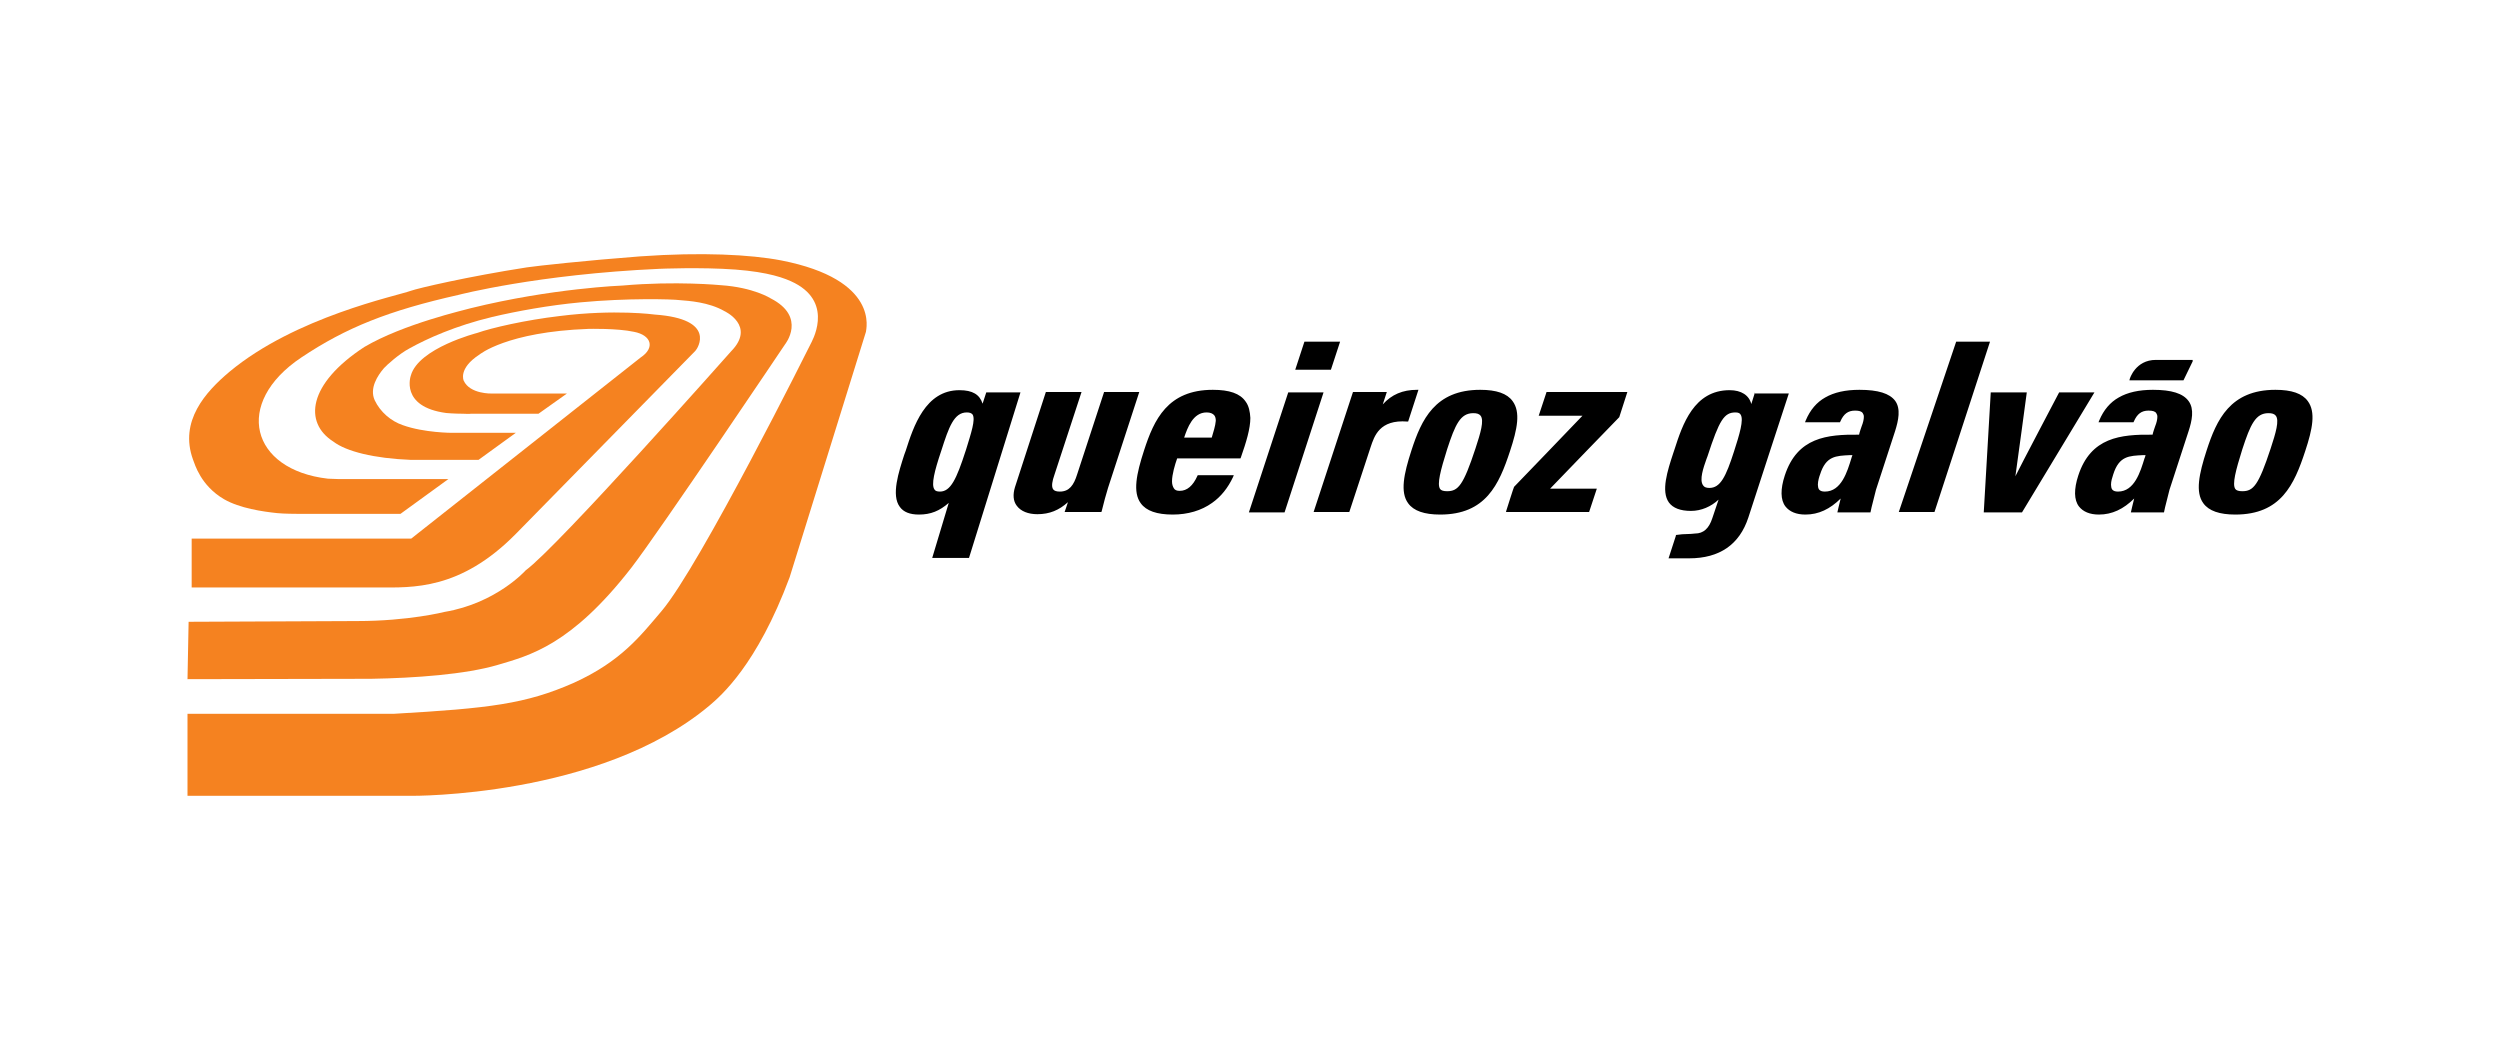 <?xml version="1.0" encoding="UTF-8"?>
<svg width="600px" height="250px" viewBox="0 0 600 250" version="1.1" xmlns="http://www.w3.org/2000/svg" xmlns:xlink="http://www.w3.org/1999/xlink">
    <!-- Generator: Sketch 50.1 (55044) - http://www.bohemiancoding.com/sketch -->
    <title>QGEP</title>
    <desc>Created with Sketch.</desc>
    <defs></defs>
    <g id="QGEP" stroke="none" stroke-width="1" fill="none" fill-rule="evenodd">
        <g id="Grid-Logo" opacity="0.4"></g>
        <g id="QGEP3" transform="translate(45, 61)" fill-rule="nonzero">
            <path d="M0,130 L53.686,129.999 C53.686,129.999 98.969,130.439 125.325,108.29 C127.89,106.092 136.646,98.709 144.518,77.527 L162.826,18.638 C162.826,18.11 166.275,6.157 142.484,1.498 C135.143,0.092 123.468,-0.523 108.609,0.531 C95.873,1.498 83.757,2.817 81.457,3.168 C67.306,5.366 55.278,8.178 53.597,8.793 C50.236,10.024 25.914,15.034 10.083,28.218 C4.334,33.052 -2.034,40.084 1.327,49.313 C1.769,50.455 3.184,55.553 8.756,58.805 C12.559,61.003 18.131,61.794 21.492,62.145 C23.172,62.321 26.179,62.321 26.179,62.321 L51.121,62.321 L62.618,53.971 L36.085,53.971 C36.085,53.971 34.139,53.883 33.697,53.883 C15.212,51.774 10.879,35.777 27.329,24.79 C38.119,17.583 48.291,13.54 65.095,9.76 C65.095,9.76 83.934,4.838 113.209,3.52 C113.209,3.52 123.114,3.08 131.516,3.696 C139.476,4.311 143.368,5.717 145.756,6.948 C155.308,11.958 149.648,21.274 149.559,21.538 C149.559,21.538 123.026,74.802 113.739,85.701 C108.786,91.502 104.099,97.742 92.601,102.928 C81.192,107.938 72.524,108.993 49.529,110.311 L0,110.311 L0,130 Z" id="Shape" fill="#F58220"></path>
            <path d="M0,102 L44.049,101.912 C54.596,101.737 66.738,100.86 74.449,98.579 C82.16,96.299 92.087,93.842 106.533,75.247 C113.358,66.388 143.403,21.653 143.403,21.653 C143.403,21.653 148.721,15.074 139.947,10.601 C139.947,10.601 135.87,7.969 127.982,7.443 C127.982,7.443 117.258,6.39 104.406,7.531 C104.406,7.531 87.566,8.145 67.979,12.969 C66.473,13.408 51.849,16.741 42.454,22.267 C28.893,31.126 27.83,40.424 35.009,44.985 C38.111,47.353 44.758,49.02 53.621,49.371 L69.84,49.371 L78.792,42.88 L63.459,42.88 C63.459,42.88 56.812,42.88 51.671,41.038 C48.835,40.073 46.265,37.88 44.935,35.073 C43.606,32.179 45.644,29.109 47.151,27.354 C47.86,26.565 50.785,23.933 53.267,22.618 C57.521,20.249 64.345,17.179 73.12,15.074 C79.058,13.671 86.769,12.267 94.302,11.565 C105.558,10.513 116.194,10.776 118.232,11.039 C120.271,11.215 125.057,11.478 128.868,13.671 C128.868,13.671 136.49,17.179 130.463,23.319 C130.463,23.319 88.807,70.335 81.185,75.861 C81.185,75.861 74.183,83.755 61.686,85.86 C61.686,85.86 53.089,88.053 40.77,88.053 C39.795,88.053 0.266,88.229 0.266,88.229 L0,102 Z" id="Shape" fill="#F58220"></path>
            <path d="M1,79.994 L45.812,79.994 C53.952,79.994 65.417,80.699 78.808,67.123 L121.87,23.223 C122.482,22.606 127.034,15.553 112.155,14.496 C112.155,14.496 102.615,13.173 89.311,14.848 C81.084,15.818 73.032,17.669 69.531,18.903 C69.531,18.903 55.44,22.518 53.602,29.129 C53.602,29.129 50.888,36.622 62.091,38.121 C62.091,38.121 64.017,38.297 66.205,38.297 C66.818,38.297 67.43,38.385 68.043,38.297 L84.235,38.297 L91.062,33.449 L73.032,33.449 C73.032,33.449 67.78,33.625 66.292,30.363 C66.292,30.363 64.892,27.454 70.056,24.104 C70.056,24.104 76.62,18.639 96.225,17.934 C96.225,17.934 103.14,17.757 107.166,18.639 C111.279,19.432 112.33,22.429 108.741,24.81 L53.689,68.269 L1,68.269 L1,79.994 Z" id="Shape" fill="#F58220"></path>
            <path d="M469.677,49.013 C468.706,52.165 467.293,56.98 463.321,56.98 C462.615,56.98 462.173,56.805 461.909,56.455 C461.732,56.192 461.644,55.754 461.644,55.316 C461.644,54.529 461.909,53.653 462.173,52.865 C463.586,48.401 465.969,48.401 469.412,48.226 C469.412,48.226 469.677,48.226 469.941,48.226 C469.853,48.663 469.677,49.013 469.677,49.013 Z M471.707,32.556 C468.352,32.556 465.616,33.168 463.497,34.394 C461.467,35.532 459.878,37.37 458.819,39.909 L458.642,40.347 L467.028,40.347 L467.117,40.172 C467.911,38.333 468.97,37.545 470.648,37.545 C471.619,37.545 472.236,37.721 472.501,38.158 C472.678,38.421 472.766,38.684 472.766,39.034 C472.766,39.646 472.59,40.434 472.236,41.31 C472.236,41.31 471.707,42.798 471.619,43.323 C463.939,43.236 456.789,43.936 453.787,53.128 C452.728,56.367 452.728,58.993 453.964,60.569 C454.935,61.795 456.524,62.495 458.731,62.495 C461.909,62.495 464.645,61.182 467.205,58.643 C466.94,59.606 466.41,61.97 466.41,61.97 L474.355,61.97 L474.62,60.744 L475.679,56.542 L480.269,42.448 C481.064,39.997 481.682,37.195 480.269,35.269 C478.945,33.431 476.209,32.556 471.707,32.556 Z M399.323,49.013 C398.352,52.165 396.94,56.98 392.967,56.98 C392.261,56.98 391.82,56.805 391.555,56.455 C391.379,56.192 391.29,55.754 391.29,55.316 C391.29,54.441 391.643,53.303 391.82,52.865 C393.232,48.401 395.616,48.401 399.058,48.226 C399.058,48.226 399.323,48.226 399.588,48.226 C399.411,48.663 399.323,49.013 399.323,49.013 Z M409.828,35.182 C408.503,33.431 405.767,32.556 401.265,32.556 C397.911,32.556 395.174,33.168 393.056,34.394 C391.025,35.532 389.437,37.37 388.377,39.909 L388.201,40.347 L396.587,40.347 L396.675,40.172 C397.469,38.333 398.529,37.545 400.206,37.545 C401.177,37.545 401.795,37.721 402.06,38.158 C402.236,38.421 402.324,38.684 402.324,39.034 C402.324,39.646 402.148,40.434 401.795,41.31 C401.795,41.31 401.265,42.798 401.177,43.323 C393.497,43.236 386.347,43.936 383.346,53.128 C382.286,56.367 382.286,58.993 383.522,60.569 C384.493,61.795 386.082,62.495 388.289,62.495 C391.467,62.495 394.203,61.182 396.763,58.643 C396.498,59.606 395.969,61.97 395.969,61.97 L403.913,61.97 L404.178,60.744 L405.237,56.542 L409.828,42.448 C410.622,39.909 411.24,37.108 409.828,35.182 Z M245.817,44.024 C245.817,44.024 245.817,44.111 245.817,44.024 L239.196,44.024 C239.991,41.66 241.315,37.983 244.581,37.983 C245.464,37.983 246.082,38.246 246.435,38.684 C246.699,39.034 246.788,39.471 246.788,39.997 C246.699,41.222 246.17,42.798 245.817,44.024 Z M253.938,35.357 C252.614,33.431 250.054,32.556 246.082,32.556 C235.224,32.556 231.958,39.734 229.575,47.088 C227.721,52.778 226.838,57.155 228.78,59.781 C230.104,61.62 232.664,62.495 236.46,62.495 C240.079,62.495 243.345,61.532 245.905,59.694 C248.024,58.205 249.701,56.104 250.937,53.478 L251.113,53.04 L242.462,53.04 L242.374,53.215 C241.315,55.579 239.902,56.805 238.137,56.805 C237.431,56.805 236.989,56.63 236.725,56.192 C236.46,55.754 236.283,55.229 236.283,54.529 C236.283,52.865 236.989,50.502 237.519,49.013 L252.702,49.013 L252.79,48.838 C254.114,45.074 255.085,41.835 255.085,39.296 C254.997,37.808 254.732,36.407 253.938,35.357 Z M371.164,47.35 C369.222,53.391 367.898,56.104 365.25,56.104 C364.544,56.104 364.014,55.929 363.749,55.492 C362.778,54.178 363.837,51.202 364.544,49.189 L364.808,48.488 C367.633,39.822 368.781,37.983 371.517,37.983 C372.135,37.983 372.576,38.158 372.753,38.508 C373.547,39.734 372.488,43.236 371.164,47.35 Z M376.196,33.168 C376.196,33.168 375.578,35.094 375.313,35.97 C374.783,33.869 372.93,32.643 370.105,32.643 C361.542,32.643 358.806,40.872 356.864,46.912 L356.599,47.7 C355.187,51.99 353.598,56.892 355.54,59.606 C356.511,60.919 358.276,61.62 360.836,61.62 C363.308,61.62 365.691,60.569 367.457,58.906 C367.015,60.219 365.956,63.37 365.956,63.37 C365.162,65.822 363.837,67.047 361.807,67.047 L360.836,67.135 L358.718,67.222 L357.217,67.397 L357.217,67.572 L355.452,73 L360.395,73 C367.721,73 372.488,69.673 374.607,63.195 C374.607,63.108 384.317,33.431 384.317,33.431 L376.196,33.431 L376.196,33.168 Z M481.24,25.377 L472.413,25.377 C467.47,25.377 466.146,29.929 466.146,29.929 L466.057,30.279 L479.033,30.279 C479.033,30.279 481.24,25.727 481.24,25.727 L481.24,25.377 Z M499.954,46.65 C497.041,55.492 495.805,56.892 493.157,56.892 C492.274,56.892 491.745,56.717 491.48,56.367 C490.685,55.229 491.568,51.902 493.157,46.825 C495.099,40.872 496.335,38.158 499.424,38.158 C500.307,38.158 500.837,38.333 501.19,38.771 C502.073,39.909 501.19,42.886 499.954,46.65 Z M508.87,35.269 C507.546,33.431 504.986,32.556 501.102,32.556 C490.244,32.556 486.978,39.734 484.595,47.088 C482.741,52.778 481.858,57.155 483.8,59.781 C485.124,61.62 487.684,62.495 491.48,62.495 C502.426,62.495 505.604,55.316 508.252,47.263 C510.017,41.923 510.812,37.896 508.87,35.269 Z M449.197,33.168 C449.197,33.168 439.752,51.114 438.693,53.303 C439.046,50.939 441.429,33.168 441.429,33.168 L432.779,33.168 L431.101,61.97 L440.282,61.97 L457.671,33.168 L449.197,33.168 Z M432.161,21 L424.481,21 L410.71,61.882 L419.273,61.882 L432.602,21 L432.161,21 Z M326.145,33.168 L324.291,38.771 L334.796,38.771 C333.913,39.734 318.377,55.842 318.377,55.842 C318.289,55.929 316.523,61.532 316.523,61.532 L316.435,61.882 L336.385,61.882 L338.238,56.279 L327.028,56.279 C327.91,55.316 343.623,39.121 343.623,39.121 L345.565,33.081 L326.145,33.081 L326.145,33.168 Z M309.108,46.65 C306.195,55.492 304.96,56.892 302.311,56.892 C301.429,56.892 300.899,56.717 300.634,56.367 C299.84,55.229 300.722,51.902 302.311,46.825 C304.253,40.872 305.489,38.158 308.579,38.158 C309.461,38.158 309.991,38.333 310.344,38.771 C311.227,39.909 310.344,42.886 309.108,46.65 Z M318.024,35.269 C316.7,33.431 314.14,32.556 310.256,32.556 C299.398,32.556 296.132,39.734 293.749,47.088 C291.895,52.778 291.012,57.155 292.954,59.781 C294.279,61.62 296.838,62.495 300.634,62.495 C311.58,62.495 314.758,55.316 317.406,47.263 C319.171,41.923 319.966,37.896 318.024,35.269 Z M292.954,40.172 L295.426,32.556 L295.073,32.556 C291.63,32.556 288.982,33.694 286.864,36.057 C287.217,35.007 287.835,33.081 287.835,33.081 L279.714,33.081 L270.268,61.882 L278.831,61.882 L283.951,46.3 C284.833,43.673 286.069,39.646 292.778,40.172 L292.954,40.172 Z M276.624,21 L268.062,21 L265.855,27.741 L274.417,27.741 L276.624,21 Z M264.178,33.168 L254.732,61.97 L263.295,61.97 L272.652,33.168 L264.178,33.168 Z M219.953,33.168 L213.509,52.865 C212.714,55.404 211.655,56.98 209.36,56.98 C208.566,56.98 208.036,56.805 207.771,56.455 C207.242,55.754 207.595,54.266 208.036,53.04 L214.568,33.081 L206.006,33.081 L198.591,55.929 C198.061,57.68 198.149,59.256 199.032,60.394 C200.003,61.707 201.769,62.407 203.975,62.407 C206.888,62.407 209.184,61.444 211.302,59.519 C211.037,60.394 210.508,61.882 210.508,61.882 L219.335,61.882 L219.423,61.62 C219.953,59.519 220.394,57.768 220.924,56.104 L228.427,33.081 L219.953,33.081 L219.953,33.168 Z M186.851,46.912 L186.762,47.175 C184.555,54.003 183.143,56.98 180.583,56.98 C179.877,56.98 179.436,56.805 179.259,56.455 C178.465,55.316 179.259,52.077 180.848,47.35 L180.936,47.088 C182.702,41.572 183.938,37.983 187.027,37.983 C187.733,37.983 188.175,38.158 188.439,38.508 C189.146,39.734 188.086,42.886 186.851,46.912 Z M191.706,33.168 C191.706,33.168 191.088,35.094 190.823,35.882 C190.117,33.694 188.439,32.643 185.262,32.643 C177.052,32.643 174.228,41.397 172.374,47.175 L172.021,48.138 C170.697,52.253 168.843,57.855 170.961,60.657 C171.844,61.882 173.345,62.495 175.552,62.495 C178.376,62.495 180.495,61.62 182.702,59.694 C182.26,61.182 178.729,72.912 178.729,72.912 L187.557,72.912 L199.915,33.168 L191.706,33.168 Z" id="Shape" fill="#000000"></path>
        </g>
    </g>
</svg>